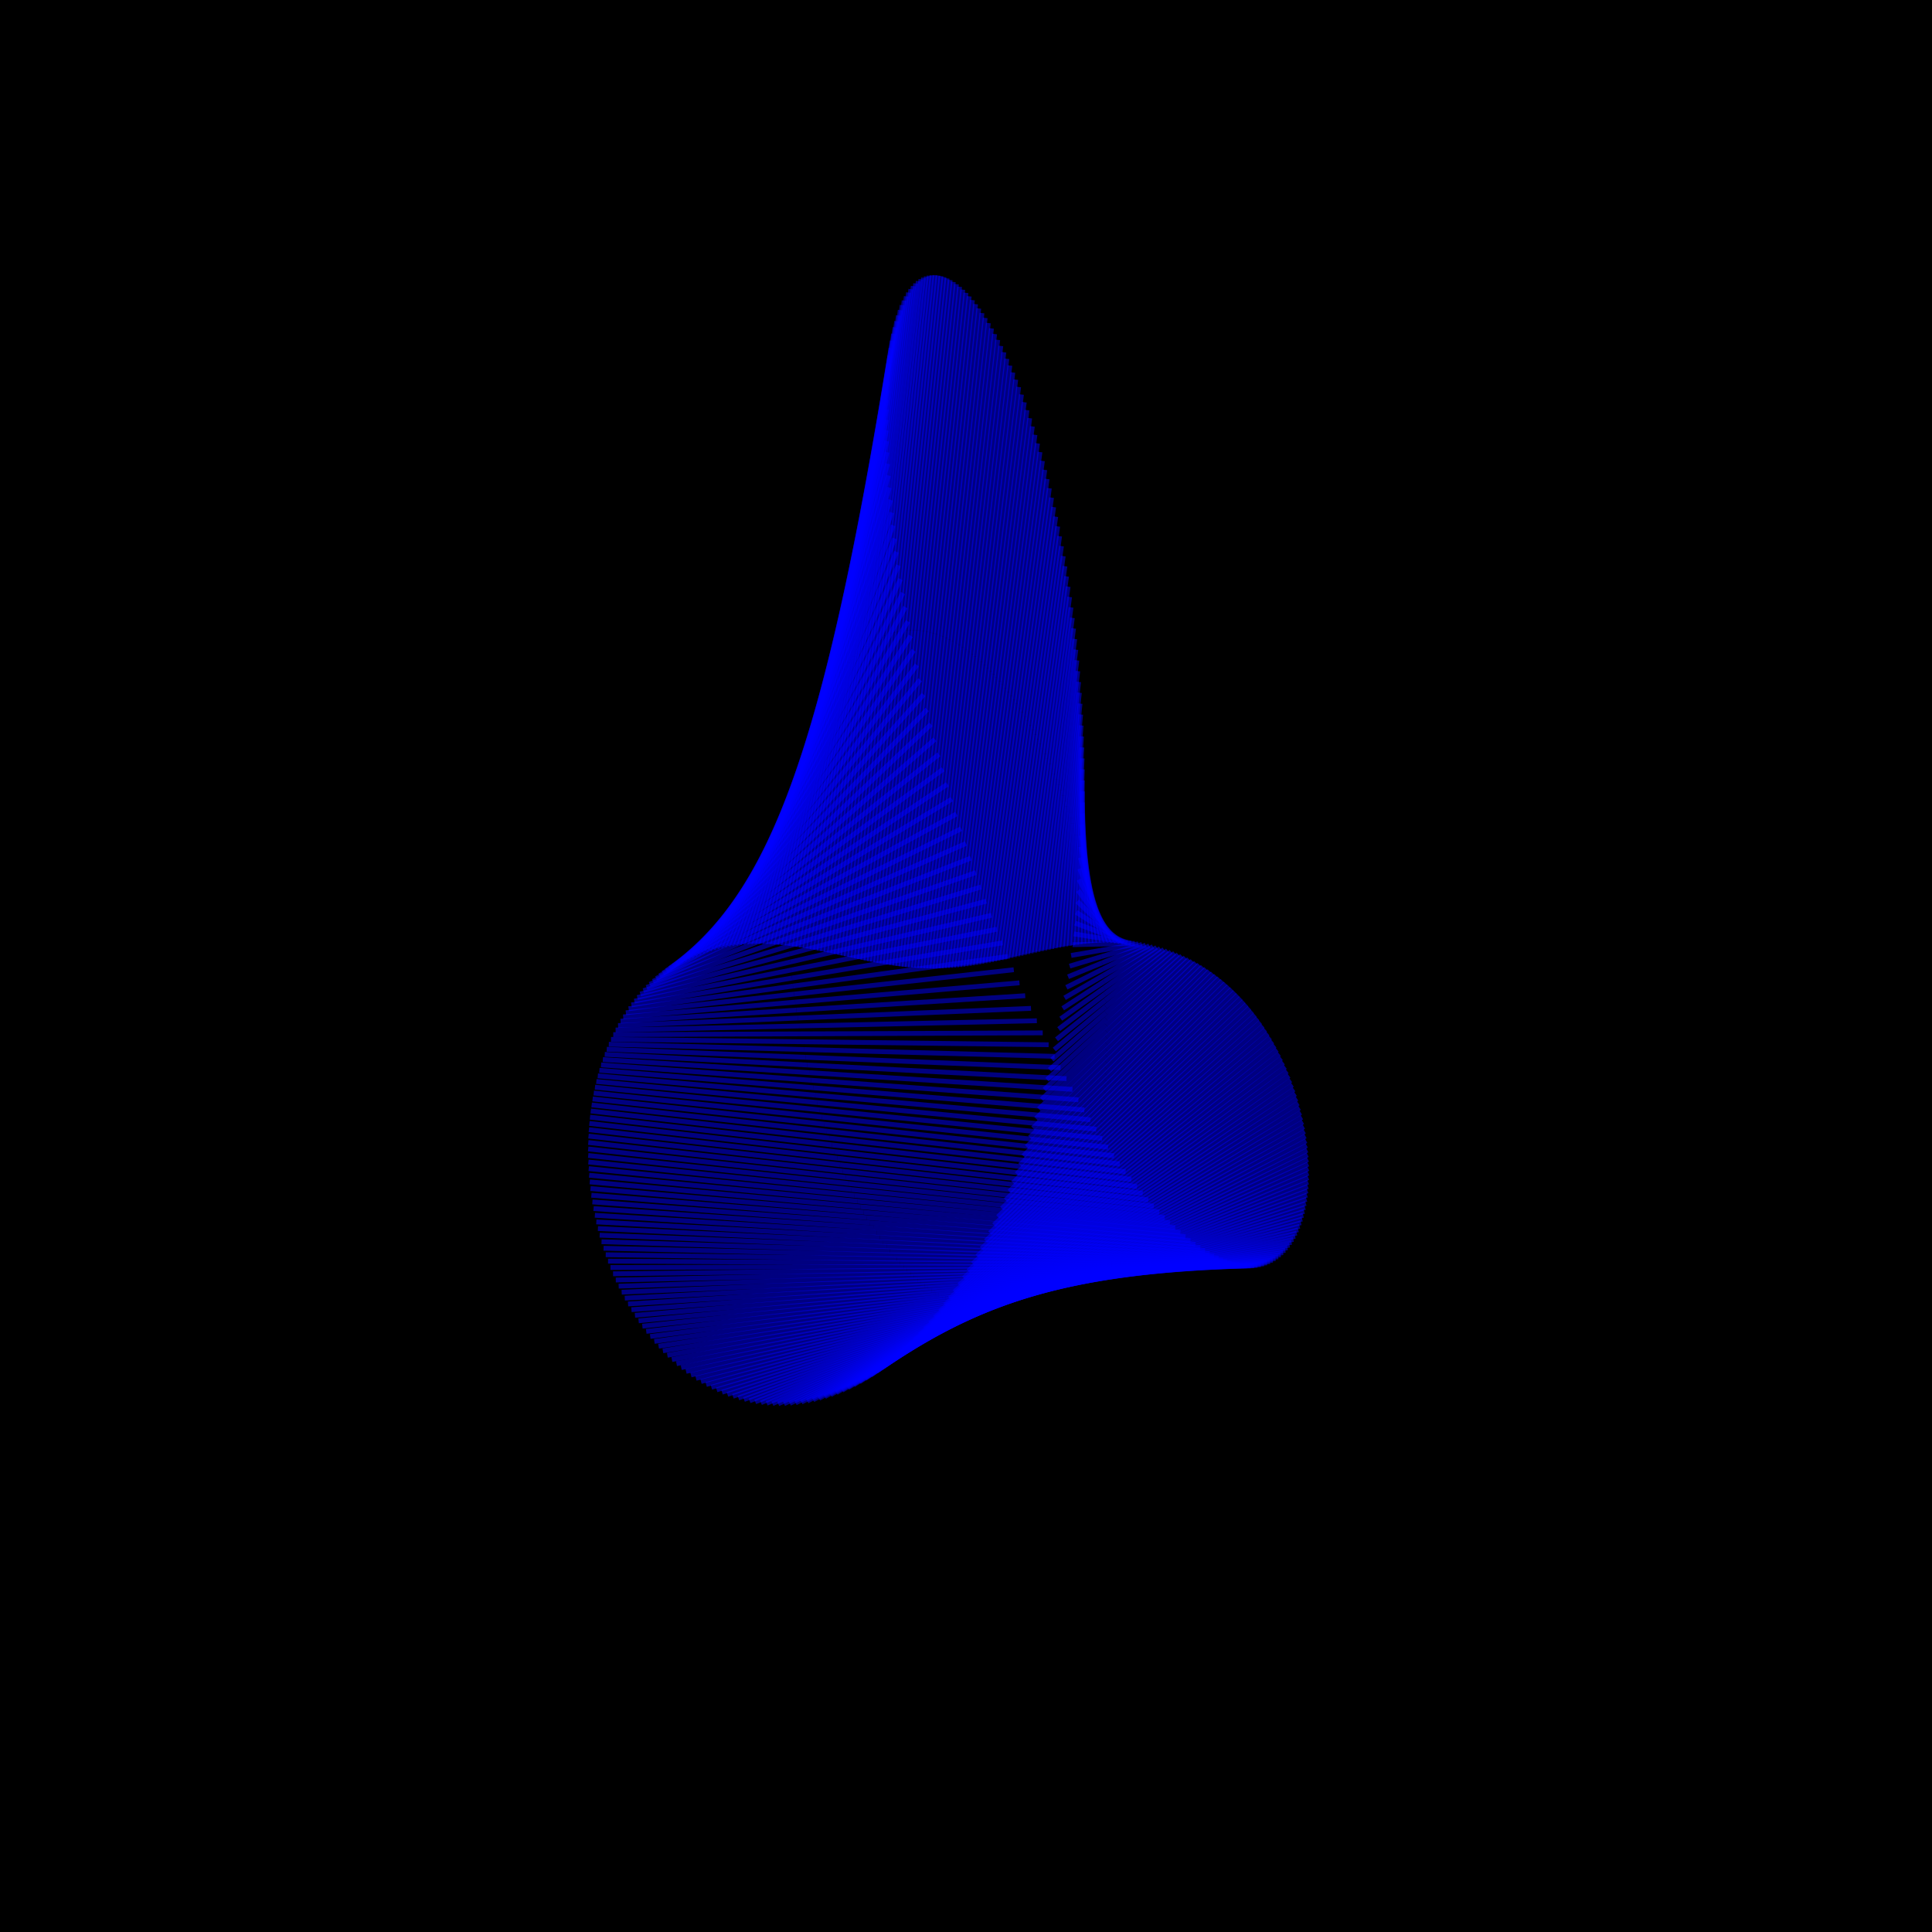 <?xml version="1.0" encoding="UTF-8"?>
<!DOCTYPE svg PUBLIC "-//W3C//DTD SVG 1.1//EN"
    "http://www.w3.org/Graphics/SVG/1.1/DTD/svg11.dtd"><svg width="400" height="400" stroke="black" fill="none" fill-opacity="0.75" font-size="14" font-style="italic" font-family="sans-serif" xmlns="http://www.w3.org/2000/svg" xmlns:xlink="http://www.w3.org/1999/xlink" version="1.1"><filter id="blur1"><feGaussianBlur stdDeviation="0.5"/></filter><rect width="100%" height="100%" fill="white" stroke="none" fill-opacity="1"/><rect class="bg" fill="black" width="100%" height="100%" stroke="none" fill-opacity="1"/><polyline class="polyline" opacity="0.5" stroke="blue" points="206.954,141.011 213.738,88.284 "/><polyline class="polyline" opacity="0.5" stroke="blue" points="206.34,140.297 213.19,86.58 "/><polyline class="polyline" opacity="0.5" stroke="blue" points="205.72,139.605 212.631,84.91 "/><polyline class="polyline" opacity="0.5" stroke="blue" points="205.096,138.935 212.062,83.275 "/><polyline class="polyline" opacity="0.5" stroke="blue" points="204.467,138.288 211.484,81.677 "/><polyline class="polyline" opacity="0.5" stroke="blue" points="203.833,137.663 210.896,80.117 "/><polyline class="polyline" opacity="0.5" stroke="blue" points="203.194,137.062 210.3,78.596 "/><polyline class="polyline" opacity="0.5" stroke="blue" points="202.551,136.484 209.696,77.116 "/><polyline class="polyline" opacity="0.5" stroke="blue" points="201.904,135.93 209.083,75.677 "/><polyline class="polyline" opacity="0.5" stroke="blue" points="201.253,135.401 208.464,74.282 "/><polyline class="polyline" opacity="0.5" stroke="blue" points="200.599,134.897 207.838,72.93 "/><polyline class="polyline" opacity="0.5" stroke="blue" points="199.941,134.417 207.205,71.624 "/><polyline class="polyline" opacity="0.5" stroke="blue" points="199.28,133.964 206.567,70.364 "/><polyline class="polyline" opacity="0.5" stroke="blue" points="198.616,133.536 205.923,69.153 "/><polyline class="polyline" opacity="0.5" stroke="blue" points="197.949,133.134 205.275,67.991 "/><polyline class="polyline" opacity="0.5" stroke="blue" points="197.28,132.759 204.623,66.879 "/><polyline class="polyline" opacity="0.5" stroke="blue" points="196.609,132.411 203.967,65.82 "/><polyline class="polyline" opacity="0.5" stroke="blue" points="195.935,132.091 203.309,64.814 "/><polyline class="polyline" opacity="0.5" stroke="blue" points="195.26,131.798 202.649,63.862 "/><polyline class="polyline" opacity="0.5" stroke="blue" points="194.584,131.533 201.987,62.966 "/><polyline class="polyline" opacity="0.5" stroke="blue" points="193.907,131.296 201.324,62.128 "/><polyline class="polyline" opacity="0.5" stroke="blue" points="193.228,131.088 200.661,61.348 "/><polyline class="polyline" opacity="0.5" stroke="blue" points="192.549,130.909 199.999,60.627 "/><polyline class="polyline" opacity="0.5" stroke="blue" points="191.87,130.76 199.338,59.968 "/><polyline class="polyline" opacity="0.5" stroke="blue" points="191.191,130.64 198.678,59.371 "/><polyline class="polyline" opacity="0.5" stroke="blue" points="190.512,130.549 198.022,58.837 "/><polyline class="polyline" opacity="0.5" stroke="blue" points="189.834,130.489 197.369,58.369 "/><polyline class="polyline" opacity="0.5" stroke="blue" points="189.156,130.459 196.721,57.966 "/><polyline class="polyline" opacity="0.5" stroke="blue" points="188.48,130.46 196.078,57.631 "/><polyline class="polyline" opacity="0.5" stroke="blue" points="187.806,130.492 195.441,57.364 "/><polyline class="polyline" opacity="0.5" stroke="blue" points="187.133,130.555 194.81,57.166 "/><polyline class="polyline" opacity="0.5" stroke="blue" points="186.462,130.649 194.188,57.039 "/><polyline class="polyline" opacity="0.5" stroke="blue" points="185.794,130.775 193.573,56.984 "/><polyline class="polyline" opacity="0.5" stroke="blue" points="185.129,130.932 192.969,57.001 "/><polyline class="polyline" opacity="0.5" stroke="blue" points="184.467,131.122 192.374,57.092 "/><polyline class="polyline" opacity="0.5" stroke="blue" points="183.809,131.343 191.791,57.258 "/><polyline class="polyline" opacity="0.5" stroke="blue" points="183.154,131.597 191.219,57.499 "/><polyline class="polyline" opacity="0.5" stroke="blue" points="182.504,131.883 190.661,57.816 "/><polyline class="polyline" opacity="0.5" stroke="blue" points="181.858,132.202 190.117,58.21 "/><polyline class="polyline" opacity="0.5" stroke="blue" points="181.217,132.553 189.587,58.682 "/><polyline class="polyline" opacity="0.5" stroke="blue" points="180.581,132.937 189.074,59.233 "/><polyline class="polyline" opacity="0.5" stroke="blue" points="179.951,133.353 188.577,59.862 "/><polyline class="polyline" opacity="0.5" stroke="blue" points="179.327,133.802 188.097,60.57 "/><polyline class="polyline" opacity="0.5" stroke="blue" points="178.709,134.284 187.637,61.359 "/><polyline class="polyline" opacity="0.5" stroke="blue" points="178.098,134.799 187.195,62.227 "/><polyline class="polyline" opacity="0.5" stroke="blue" points="177.494,135.347 186.775,63.176 "/><polyline class="polyline" opacity="0.5" stroke="blue" points="176.897,135.927 186.375,64.205 "/><polyline class="polyline" opacity="0.5" stroke="blue" points="176.308,136.54 185.998,65.314 "/><polyline class="polyline" opacity="0.5" stroke="blue" points="175.728,137.186 185.644,66.504 "/><polyline class="polyline" opacity="0.5" stroke="blue" points="175.155,137.864 185.314,67.775 "/><polyline class="polyline" opacity="0.5" stroke="blue" points="174.592,138.575 185.009,69.125 "/><polyline class="polyline" opacity="0.5" stroke="blue" points="174.038,139.318 184.729,70.555 "/><polyline class="polyline" opacity="0.5" stroke="blue" points="173.493,140.093 184.477,72.064 "/><polyline class="polyline" opacity="0.5" stroke="blue" points="172.959,140.9 184.251,73.651 "/><polyline class="polyline" opacity="0.5" stroke="blue" points="172.434,141.739 184.054,75.316 "/><polyline class="polyline" opacity="0.5" stroke="blue" points="171.921,142.609 183.886,77.058 "/><polyline class="polyline" opacity="0.5" stroke="blue" points="171.418,143.51 183.748,78.877 "/><polyline class="polyline" opacity="0.5" stroke="blue" points="170.927,144.443 183.64,80.77 "/><polyline class="polyline" opacity="0.5" stroke="blue" points="170.447,145.406 183.563,82.737 "/><polyline class="polyline" opacity="0.5" stroke="blue" points="169.98,146.399 183.518,84.776 "/><polyline class="polyline" opacity="0.5" stroke="blue" points="169.524,147.422 183.505,86.886 "/><polyline class="polyline" opacity="0.5" stroke="blue" points="169.082,148.475 183.525,89.066 "/><polyline class="polyline" opacity="0.5" stroke="blue" points="168.653,149.557 183.578,91.313 "/><polyline class="polyline" opacity="0.5" stroke="blue" points="168.237,150.667 183.665,93.626 "/><polyline class="polyline" opacity="0.5" stroke="blue" points="167.834,151.806 183.786,96.003 "/><polyline class="polyline" opacity="0.5" stroke="blue" points="167.446,152.973 183.942,98.442 "/><polyline class="polyline" opacity="0.5" stroke="blue" points="167.072,154.167 184.133,100.941 "/><polyline class="polyline" opacity="0.5" stroke="blue" points="166.713,155.387 184.359,103.497 "/><polyline class="polyline" opacity="0.5" stroke="blue" points="166.368,156.634 184.62,106.108 "/><polyline class="polyline" opacity="0.5" stroke="blue" points="166.039,157.907 184.917,108.772 "/><polyline class="polyline" opacity="0.5" stroke="blue" points="165.725,159.204 185.249,111.486 "/><polyline class="polyline" opacity="0.5" stroke="blue" points="165.427,160.526 185.617,114.247 "/><polyline class="polyline" opacity="0.5" stroke="blue" points="165.145,161.871 186.021,117.052 "/><polyline class="polyline" opacity="0.5" stroke="blue" points="164.879,163.239 186.46,119.899 "/><polyline class="polyline" opacity="0.5" stroke="blue" points="164.63,164.63 186.935,122.785 "/><polyline class="polyline" opacity="0.5" stroke="blue" points="164.397,166.042 187.445,125.706 "/><polyline class="polyline" opacity="0.5" stroke="blue" points="164.181,167.475 187.989,128.659 "/><polyline class="polyline" opacity="0.5" stroke="blue" points="163.982,168.928 188.569,131.642 "/><polyline class="polyline" opacity="0.5" stroke="blue" points="163.801,170.4 189.182,134.651 "/><polyline class="polyline" opacity="0.5" stroke="blue" points="163.637,171.89 189.83,137.683 "/><polyline class="polyline" opacity="0.5" stroke="blue" points="163.49,173.398 190.51,140.735 "/><polyline class="polyline" opacity="0.5" stroke="blue" points="163.362,174.923 191.224,143.802 "/><polyline class="polyline" opacity="0.5" stroke="blue" points="163.251,176.464 191.969,146.883 "/><polyline class="polyline" opacity="0.5" stroke="blue" points="163.158,178.019 192.746,149.973 "/><polyline class="polyline" opacity="0.5" stroke="blue" points="163.084,179.589 193.554,153.069 "/><polyline class="polyline" opacity="0.5" stroke="blue" points="163.027,181.172 194.391,156.168 "/><polyline class="polyline" opacity="0.5" stroke="blue" points="162.989,182.767 195.258,159.266 "/><polyline class="polyline" opacity="0.5" stroke="blue" points="162.97,184.373 196.153,162.36 "/><polyline class="polyline" opacity="0.5" stroke="blue" points="162.969,185.989 197.075,165.447 "/><polyline class="polyline" opacity="0.5" stroke="blue" points="162.986,187.615 198.024,168.523 "/><polyline class="polyline" opacity="0.5" stroke="blue" points="163.022,189.249 198.998,171.585 "/><polyline class="polyline" opacity="0.5" stroke="blue" points="163.076,190.89 199.996,174.63 "/><polyline class="polyline" opacity="0.5" stroke="blue" points="163.149,192.537 201.018,177.655 "/><polyline class="polyline" opacity="0.5" stroke="blue" points="163.241,194.19 202.062,180.657 "/><polyline class="polyline" opacity="0.5" stroke="blue" points="163.351,195.846 203.127,183.632 "/><polyline class="polyline" opacity="0.5" stroke="blue" points="163.479,197.506 204.211,186.578 "/><polyline class="polyline" opacity="0.5" stroke="blue" points="163.626,199.168 205.315,189.492 "/><polyline class="polyline" opacity="0.5" stroke="blue" points="163.791,200.832 206.436,192.371 "/><polyline class="polyline" opacity="0.5" stroke="blue" points="163.974,202.495 207.573,195.212 "/><polyline class="polyline" opacity="0.5" stroke="blue" points="164.175,204.157 208.725,198.013 "/><polyline class="polyline" opacity="0.5" stroke="blue" points="164.395,205.818 209.892,200.772 "/><polyline class="polyline" opacity="0.5" stroke="blue" points="164.632,207.475 211.07,203.485 "/><polyline class="polyline" opacity="0.5" stroke="blue" points="164.887,209.128 212.26,206.152 "/><polyline class="polyline" opacity="0.5" stroke="blue" points="165.159,210.776 213.46,208.768 "/><polyline class="polyline" opacity="0.5" stroke="blue" points="165.449,212.418 214.669,211.334 "/><polyline class="polyline" opacity="0.5" stroke="blue" points="165.755,214.052 215.886,213.845 "/><polyline class="polyline" opacity="0.5" stroke="blue" points="166.079,215.679 217.109,216.302 "/><polyline class="polyline" opacity="0.5" stroke="blue" points="166.42,217.296 218.337,218.702 "/><polyline class="polyline" opacity="0.5" stroke="blue" points="166.776,218.903 219.569,221.043 "/><polyline class="polyline" opacity="0.5" stroke="blue" points="167.149,220.499 220.803,223.324 "/><polyline class="polyline" opacity="0.5" stroke="blue" points="167.539,222.082 222.039,225.544 "/><polyline class="polyline" opacity="0.5" stroke="blue" points="167.943,223.653 223.275,227.701 "/><polyline class="polyline" opacity="0.5" stroke="blue" points="168.363,225.21 224.511,229.795 "/><polyline class="polyline" opacity="0.5" stroke="blue" points="168.799,226.751 225.744,231.824 "/><polyline class="polyline" opacity="0.5" stroke="blue" points="169.249,228.277 226.974,233.788 "/><polyline class="polyline" opacity="0.5" stroke="blue" points="169.713,229.785 228.2,235.685 "/><polyline class="polyline" opacity="0.5" stroke="blue" points="170.192,231.276 229.421,237.516 "/><polyline class="polyline" opacity="0.5" stroke="blue" points="170.684,232.749 230.636,239.28 "/><polyline class="polyline" opacity="0.5" stroke="blue" points="171.19,234.202 231.843,240.975 "/><polyline class="polyline" opacity="0.5" stroke="blue" points="171.71,235.635 233.042,242.603 "/><polyline class="polyline" opacity="0.5" stroke="blue" points="172.241,237.047 234.232,244.163 "/><polyline class="polyline" opacity="0.5" stroke="blue" points="172.786,238.437 235.412,245.654 "/><polyline class="polyline" opacity="0.5" stroke="blue" points="173.342,239.805 236.581,247.077 "/><polyline class="polyline" opacity="0.5" stroke="blue" points="173.91,241.149 237.738,248.432 "/><polyline class="polyline" opacity="0.5" stroke="blue" points="174.489,242.469 238.883,249.718 "/><polyline class="polyline" opacity="0.5" stroke="blue" points="175.079,243.764 240.014,250.937 "/><polyline class="polyline" opacity="0.5" stroke="blue" points="175.68,245.035 241.131,252.089 "/><polyline class="polyline" opacity="0.5" stroke="blue" points="176.29,246.279 242.233,253.173 "/><polyline class="polyline" opacity="0.5" stroke="blue" points="176.911,247.496 243.32,254.191 "/><polyline class="polyline" opacity="0.5" stroke="blue" points="177.54,248.687 244.39,255.143 "/><polyline class="polyline" opacity="0.5" stroke="blue" points="178.178,249.849 245.444,256.03 "/><polyline class="polyline" opacity="0.5" stroke="blue" points="178.825,250.984 246.48,256.852 "/><polyline class="polyline" opacity="0.5" stroke="blue" points="179.48,252.089 247.498,257.61 "/><polyline class="polyline" opacity="0.5" stroke="blue" points="180.142,253.165 248.498,258.305 "/><polyline class="polyline" opacity="0.5" stroke="blue" points="180.811,254.212 249.479,258.938 "/><polyline class="polyline" opacity="0.5" stroke="blue" points="181.487,255.228 250.441,259.509 "/><polyline class="polyline" opacity="0.5" stroke="blue" points="182.169,256.214 251.383,260.02 "/><polyline class="polyline" opacity="0.5" stroke="blue" points="182.857,257.168 252.305,260.473 "/><polyline class="polyline" opacity="0.5" stroke="blue" points="183.551,258.092 253.206,260.866 "/><polyline class="polyline" opacity="0.5" stroke="blue" points="184.25,258.983 254.086,261.203 "/><polyline class="polyline" opacity="0.5" stroke="blue" points="184.953,259.843 254.945,261.484 "/><polyline class="polyline" opacity="0.5" stroke="blue" points="185.66,260.671 255.782,261.709 "/><polyline class="polyline" opacity="0.5" stroke="blue" points="186.371,261.466 256.598,261.881 "/><polyline class="polyline" opacity="0.5" stroke="blue" points="187.085,262.228 257.392,262 "/><polyline class="polyline" opacity="0.5" stroke="blue" points="187.803,262.958 258.163,262.068 "/><polyline class="polyline" opacity="0.5" stroke="blue" points="188.523,263.654 258.912,262.086 "/><polyline class="polyline" opacity="0.5" stroke="blue" points="189.245,264.317 259.639,262.055 "/><polyline class="polyline" opacity="0.5" stroke="blue" points="189.968,264.947 260.343,261.977 "/><polyline class="polyline" opacity="0.5" stroke="blue" points="190.693,265.544 261.024,261.852 "/><polyline class="polyline" opacity="0.5" stroke="blue" points="191.419,266.106 261.682,261.682 "/><polyline class="polyline" opacity="0.5" stroke="blue" points="192.145,266.636 262.317,261.469 "/><polyline class="polyline" opacity="0.5" stroke="blue" points="192.872,267.131 262.929,261.213 "/><polyline class="polyline" opacity="0.5" stroke="blue" points="193.598,267.593 263.518,260.915 "/><polyline class="polyline" opacity="0.5" stroke="blue" points="194.323,268.022 264.084,260.578 "/><polyline class="polyline" opacity="0.5" stroke="blue" points="195.048,268.417 264.627,260.203 "/><polyline class="polyline" opacity="0.5" stroke="blue" points="195.771,268.778 265.146,259.79 "/><polyline class="polyline" opacity="0.5" stroke="blue" points="196.493,269.106 265.643,259.341 "/><polyline class="polyline" opacity="0.5" stroke="blue" points="197.212,269.4 266.116,258.857 "/><polyline class="polyline" opacity="0.5" stroke="blue" points="197.93,269.662 266.566,258.34 "/><polyline class="polyline" opacity="0.5" stroke="blue" points="198.644,269.89 266.993,257.791 "/><polyline class="polyline" opacity="0.5" stroke="blue" points="199.355,270.085 267.398,257.212 "/><polyline class="polyline" opacity="0.5" stroke="blue" points="200.063,270.247 267.779,256.602 "/><polyline class="polyline" opacity="0.5" stroke="blue" points="200.767,270.376 268.138,255.965 "/><polyline class="polyline" opacity="0.5" stroke="blue" points="201.467,270.473 268.473,255.3 "/><polyline class="polyline" opacity="0.5" stroke="blue" points="202.163,270.538 268.787,254.609 "/><polyline class="polyline" opacity="0.5" stroke="blue" points="202.855,270.571 269.078,253.894 "/><polyline class="polyline" opacity="0.5" stroke="blue" points="203.541,270.572 269.346,253.156 "/><polyline class="polyline" opacity="0.5" stroke="blue" points="204.222,270.541 269.592,252.395 "/><polyline class="polyline" opacity="0.5" stroke="blue" points="204.898,270.479 269.817,251.614 "/><polyline class="polyline" opacity="0.5" stroke="blue" points="205.568,270.386 270.019,250.812 "/><polyline class="polyline" opacity="0.5" stroke="blue" points="206.232,270.262 270.2,249.992 "/><polyline class="polyline" opacity="0.5" stroke="blue" points="206.889,270.108 270.359,249.154 "/><polyline class="polyline" opacity="0.5" stroke="blue" points="207.541,269.924 270.497,248.3 "/><polyline class="polyline" opacity="0.5" stroke="blue" points="208.185,269.71 270.613,247.431 "/><polyline class="polyline" opacity="0.5" stroke="blue" points="208.823,269.466 270.709,246.548 "/><polyline class="polyline" opacity="0.5" stroke="blue" points="209.453,269.194 270.783,245.651 "/><polyline class="polyline" opacity="0.5" stroke="blue" points="210.076,268.892 270.837,244.742 "/><polyline class="polyline" opacity="0.5" stroke="blue" points="210.691,268.562 270.871,243.823 "/><polyline class="polyline" opacity="0.5" stroke="blue" points="211.299,268.204 270.884,242.893 "/><polyline class="polyline" opacity="0.5" stroke="blue" points="211.898,267.819 270.877,241.955 "/><polyline class="polyline" opacity="0.5" stroke="blue" points="212.489,267.406 270.851,241.008 "/><polyline class="polyline" opacity="0.5" stroke="blue" points="213.072,266.966 270.805,240.055 "/><polyline class="polyline" opacity="0.5" stroke="blue" points="213.646,266.499 270.739,239.096 "/><polyline class="polyline" opacity="0.5" stroke="blue" points="214.212,266.006 270.654,238.131 "/><polyline class="polyline" opacity="0.5" stroke="blue" points="214.768,265.488 270.55,237.163 "/><polyline class="polyline" opacity="0.5" stroke="blue" points="215.316,264.944 270.428,236.191 "/><polyline class="polyline" opacity="0.5" stroke="blue" points="215.854,264.375 270.287,235.217 "/><polyline class="polyline" opacity="0.5" stroke="blue" points="216.383,263.782 270.127,234.242 "/><polyline class="polyline" opacity="0.5" stroke="blue" points="216.902,263.164 269.95,233.266 "/><polyline class="polyline" opacity="0.5" stroke="blue" points="217.412,262.523 269.755,232.29 "/><polyline class="polyline" opacity="0.5" stroke="blue" points="217.912,261.859 269.542,231.316 "/><polyline class="polyline" opacity="0.5" stroke="blue" points="218.402,261.171 269.312,230.343 "/><polyline class="polyline" opacity="0.5" stroke="blue" points="218.882,260.462 269.065,229.374 "/><polyline class="polyline" opacity="0.5" stroke="blue" points="219.352,259.73 268.801,228.407 "/><polyline class="polyline" opacity="0.5" stroke="blue" points="219.811,258.976 268.521,227.446 "/><polyline class="polyline" opacity="0.5" stroke="blue" points="220.26,258.202 268.224,226.489 "/><polyline class="polyline" opacity="0.5" stroke="blue" points="220.699,257.407 267.912,225.537 "/><polyline class="polyline" opacity="0.5" stroke="blue" points="221.127,256.591 267.583,224.593 "/><polyline class="polyline" opacity="0.5" stroke="blue" points="221.545,255.756 267.239,223.655 "/><polyline class="polyline" opacity="0.5" stroke="blue" points="221.952,254.901 266.88,222.725 "/><polyline class="polyline" opacity="0.5" stroke="blue" points="222.348,254.027 266.505,221.804 "/><polyline class="polyline" opacity="0.5" stroke="blue" points="222.733,253.135 266.116,220.892 "/><polyline class="polyline" opacity="0.5" stroke="blue" points="223.108,252.225 265.712,219.989 "/><polyline class="polyline" opacity="0.5" stroke="blue" points="223.471,251.297 265.295,219.097 "/><polyline class="polyline" opacity="0.5" stroke="blue" points="223.823,250.351 264.863,218.216 "/><polyline class="polyline" opacity="0.5" stroke="blue" points="224.164,249.389 264.417,217.346 "/><polyline class="polyline" opacity="0.5" stroke="blue" points="224.494,248.411 263.959,216.488 "/><polyline class="polyline" opacity="0.5" stroke="blue" points="224.813,247.416 263.487,215.643 "/><polyline class="polyline" opacity="0.5" stroke="blue" points="225.121,246.406 263.002,214.811 "/><polyline class="polyline" opacity="0.5" stroke="blue" points="225.417,245.381 262.505,213.992 "/><polyline class="polyline" opacity="0.5" stroke="blue" points="225.702,244.342 261.995,213.187 "/><polyline class="polyline" opacity="0.5" stroke="blue" points="225.975,243.288 261.474,212.397 "/><polyline class="polyline" opacity="0.5" stroke="blue" points="226.237,242.22 260.941,211.622 "/><polyline class="polyline" opacity="0.5" stroke="blue" points="226.488,241.139 260.396,210.862 "/><polyline class="polyline" opacity="0.5" stroke="blue" points="226.727,240.045 259.841,210.117 "/><polyline class="polyline" opacity="0.5" stroke="blue" points="226.955,238.939 259.274,209.389 "/><polyline class="polyline" opacity="0.5" stroke="blue" points="227.171,237.82 258.697,208.677 "/><polyline class="polyline" opacity="0.5" stroke="blue" points="227.376,236.69 258.11,207.981 "/><polyline class="polyline" opacity="0.5" stroke="blue" points="227.569,235.548 257.513,207.303 "/><polyline class="polyline" opacity="0.5" stroke="blue" points="227.75,234.396 256.906,206.642 "/><polyline class="polyline" opacity="0.5" stroke="blue" points="227.92,233.233 256.29,205.998 "/><polyline class="polyline" opacity="0.5" stroke="blue" points="228.079,232.06 255.664,205.373 "/><polyline class="polyline" opacity="0.5" stroke="blue" points="228.226,230.877 255.031,204.765 "/><polyline class="polyline" opacity="0.5" stroke="blue" points="228.361,229.685 254.388,204.176 "/><polyline class="polyline" opacity="0.5" stroke="blue" points="228.485,228.485 253.738,203.605 "/><polyline class="polyline" opacity="0.5" stroke="blue" points="228.597,227.276 253.079,203.053 "/><polyline class="polyline" opacity="0.5" stroke="blue" points="228.698,226.059 252.413,202.519 "/><polyline class="polyline" opacity="0.5" stroke="blue" points="228.787,224.834 251.74,202.005 "/><polyline class="polyline" opacity="0.5" stroke="blue" points="228.864,223.602 251.06,201.509 "/><polyline class="polyline" opacity="0.5" stroke="blue" points="228.93,222.364 250.373,201.032 "/><polyline class="polyline" opacity="0.5" stroke="blue" points="228.985,221.119 249.68,200.575 "/><polyline class="polyline" opacity="0.5" stroke="blue" points="229.028,219.868 248.981,200.136 "/><polyline class="polyline" opacity="0.5" stroke="blue" points="229.059,218.611 248.276,199.717 "/><polyline class="polyline" opacity="0.5" stroke="blue" points="229.08,217.349 247.566,199.317 "/><polyline class="polyline" opacity="0.5" stroke="blue" points="229.088,216.083 246.85,198.936 "/><polyline class="polyline" opacity="0.5" stroke="blue" points="229.086,214.812 246.13,198.574 "/><polyline class="polyline" opacity="0.5" stroke="blue" points="229.071,213.537 245.405,198.231 "/><polyline class="polyline" opacity="0.5" stroke="blue" points="229.046,212.258 244.676,197.906 "/><polyline class="polyline" opacity="0.5" stroke="blue" points="229.009,210.976 243.942,197.601 "/><polyline class="polyline" opacity="0.5" stroke="blue" points="228.961,209.691 243.206,197.314 "/><polyline class="polyline" opacity="0.5" stroke="blue" points="228.902,208.403 242.465,197.046 "/><polyline class="polyline" opacity="0.5" stroke="blue" points="228.831,207.114 241.722,196.796 "/><polyline class="polyline" opacity="0.5" stroke="blue" points="228.749,205.822 240.976,196.564 "/><polyline class="polyline" opacity="0.5" stroke="blue" points="228.656,204.53 240.227,196.35 "/><polyline class="polyline" opacity="0.5" stroke="blue" points="228.552,203.236 239.476,196.153 "/><polyline class="polyline" opacity="0.5" stroke="blue" points="228.437,201.942 238.723,195.974 "/><polyline class="polyline" opacity="0.5" stroke="blue" points="228.311,200.647 237.968,195.812 "/><polyline class="polyline" opacity="0.5" stroke="blue" points="228.174,199.353 237.212,195.667 "/><polyline class="polyline" opacity="0.5" stroke="blue" points="228.025,198.059 236.454,195.538 "/><polyline class="polyline" opacity="0.5" stroke="blue" points="227.866,196.766 235.695,195.425 "/><polyline class="polyline" opacity="0.5" stroke="blue" points="227.696,195.475 234.936,195.328 "/><polyline class="polyline" opacity="0.5" stroke="blue" points="227.516,194.185 234.176,195.247 "/><polyline class="polyline" opacity="0.5" stroke="blue" points="227.324,192.897 233.416,195.18 "/><polyline class="polyline" opacity="0.5" stroke="blue" points="227.122,191.612 232.656,195.128 "/><polyline class="polyline" opacity="0.5" stroke="blue" points="226.909,190.329 231.896,195.091 "/><polyline class="polyline" opacity="0.5" stroke="blue" points="226.685,189.05 231.137,195.067 "/><polyline class="polyline" opacity="0.5" stroke="blue" points="226.451,187.774 230.378,195.057 "/><polyline class="polyline" opacity="0.5" stroke="blue" points="226.207,186.502 229.62,195.059 "/><polyline class="polyline" opacity="0.5" stroke="blue" points="225.952,185.234 228.863,195.074 "/><polyline class="polyline" opacity="0.5" stroke="blue" points="225.687,183.971 228.107,195.101 "/><polyline class="polyline" opacity="0.5" stroke="blue" points="225.411,182.714 227.353,195.139 "/><polyline class="polyline" opacity="0.5" stroke="blue" points="225.125,181.461 226.6,195.188 "/><polyline class="polyline" opacity="0.5" stroke="blue" points="224.829,180.215 225.849,195.248 "/><polyline class="polyline" opacity="0.5" stroke="blue" points="224.523,178.974 225.1,195.318 "/><polyline class="polyline" opacity="0.5" stroke="blue" points="224.207,177.741 224.352,195.397 "/><polyline class="polyline" opacity="0.5" stroke="blue" points="223.881,176.514 223.607,195.485 "/><polyline class="polyline" opacity="0.5" stroke="blue" points="223.545,175.295 222.865,195.581 "/><polyline class="polyline" opacity="0.5" stroke="blue" points="223.2,174.083 222.124,195.685 "/><polyline class="polyline" opacity="0.5" stroke="blue" points="222.844,172.88 221.387,195.796 "/><polyline class="polyline" opacity="0.5" stroke="blue" points="222.479,171.685 220.652,195.914 "/><polyline class="polyline" opacity="0.5" stroke="blue" points="222.105,170.499 219.919,196.039 "/><polyline class="polyline" opacity="0.5" stroke="blue" points="221.721,169.322 219.19,196.168 "/><polyline class="polyline" opacity="0.5" stroke="blue" points="221.327,168.155 218.463,196.303 "/><polyline class="polyline" opacity="0.5" stroke="blue" points="220.925,166.998 217.74,196.443 "/><polyline class="polyline" opacity="0.5" stroke="blue" points="220.513,165.851 217.019,196.586 "/><polyline class="polyline" opacity="0.5" stroke="blue" points="220.092,164.716 216.302,196.733 "/><polyline class="polyline" opacity="0.5" stroke="blue" points="219.662,163.591 215.588,196.883 "/><polyline class="polyline" opacity="0.5" stroke="blue" points="219.223,162.478 214.877,197.035 "/><polyline class="polyline" opacity="0.5" stroke="blue" points="218.776,161.377 214.169,197.189 "/><polyline class="polyline" opacity="0.5" stroke="blue" points="218.319,160.289 213.464,197.344 "/><polyline class="polyline" opacity="0.5" stroke="blue" points="217.854,159.213 212.763,197.5 "/><polyline class="polyline" opacity="0.5" stroke="blue" points="217.381,158.151 212.065,197.656 "/><polyline class="polyline" opacity="0.5" stroke="blue" points="216.9,157.102 211.37,197.812 "/><polyline class="polyline" opacity="0.5" stroke="blue" points="216.41,156.068 210.678,197.967 "/><polyline class="polyline" opacity="0.5" stroke="blue" points="215.912,155.047 209.99,198.121 "/><polyline class="polyline" opacity="0.5" stroke="blue" points="215.406,154.042 209.304,198.273 "/><polyline class="polyline" opacity="0.5" stroke="blue" points="214.892,153.051 208.622,198.423 "/><polyline class="polyline" opacity="0.5" stroke="blue" points="214.37,152.077 207.943,198.571 "/><polyline class="polyline" opacity="0.5" stroke="blue" points="213.841,151.118 207.267,198.716 "/><polyline class="polyline" opacity="0.5" stroke="blue" points="213.305,150.176 206.593,198.857 "/><polyline class="polyline" opacity="0.5" stroke="blue" points="212.761,149.25 205.923,198.994 "/><polyline class="polyline" opacity="0.5" stroke="blue" points="212.21,148.342 205.255,199.127 "/><polyline class="polyline" opacity="0.5" stroke="blue" points="211.652,147.452 204.59,199.256 "/><polyline class="polyline" opacity="0.5" stroke="blue" points="211.087,146.579 203.927,199.379 "/><polyline class="polyline" opacity="0.5" stroke="blue" points="210.515,145.725 203.267,199.498 "/><polyline class="polyline" opacity="0.5" stroke="blue" points="209.937,144.89 202.61,199.611 "/><polyline class="polyline" opacity="0.5" stroke="blue" points="209.352,144.074 201.954,199.717 "/><polyline class="polyline" opacity="0.5" stroke="blue" points="208.761,143.277 201.301,199.818 "/><polyline class="polyline" opacity="0.5" stroke="blue" points="208.165,142.501 200.649,199.912 "/><polyline class="polyline" opacity="0.5" stroke="blue" points="207.562,141.745 200.0,200.0 "/><polyline class="polyline" opacity="0.5" stroke="blue" points="206.954,141.011 199.352,200.081 "/><polyline class="polyline" opacity="0.5" stroke="blue" points="206.34,140.297 198.706,200.154 "/><polyline class="polyline" opacity="0.5" stroke="blue" points="205.72,139.605 198.062,200.221 "/><polyline class="polyline" opacity="0.5" stroke="blue" points="205.096,138.935 197.418,200.279 "/><polyline class="polyline" opacity="0.5" stroke="blue" points="204.467,138.288 196.776,200.331 "/><polyline class="polyline" opacity="0.5" stroke="blue" points="203.833,137.663 196.135,200.374 "/><polyline class="polyline" opacity="0.5" stroke="blue" points="203.194,137.062 195.495,200.41 "/><polyline class="polyline" opacity="0.5" stroke="blue" points="202.551,136.484 194.855,200.438 "/><polyline class="polyline" opacity="0.5" stroke="blue" points="201.904,135.93 194.216,200.458 "/><polyline class="polyline" opacity="0.5" stroke="blue" points="201.253,135.401 193.577,200.469 "/><polyline class="polyline" opacity="0.5" stroke="blue" points="200.599,134.897 192.939,200.473 "/><polyline class="polyline" opacity="0.5" stroke="blue" points="199.941,134.417 192.3,200.469 "/><polyline class="polyline" opacity="0.5" stroke="blue" points="199.28,133.964 191.662,200.457 "/><polyline class="polyline" opacity="0.5" stroke="blue" points="198.616,133.536 191.023,200.436 "/><polyline class="polyline" opacity="0.5" stroke="blue" points="197.949,133.134 190.384,200.408 "/><polyline class="polyline" opacity="0.5" stroke="blue" points="197.28,132.759 189.744,200.372 "/><polyline class="polyline" opacity="0.5" stroke="blue" points="196.609,132.411 189.103,200.329 "/><polyline class="polyline" opacity="0.5" stroke="blue" points="195.935,132.091 188.462,200.277 "/><polyline class="polyline" opacity="0.5" stroke="blue" points="195.26,131.798 187.819,200.219 "/><polyline class="polyline" opacity="0.5" stroke="blue" points="194.584,131.533 187.176,200.153 "/><polyline class="polyline" opacity="0.5" stroke="blue" points="193.907,131.296 186.531,200.079 "/><polyline class="polyline" opacity="0.5" stroke="blue" points="193.228,131.088 185.884,199.999 "/><polyline class="polyline" opacity="0.5" stroke="blue" points="192.549,130.909 185.236,199.913 "/><polyline class="polyline" opacity="0.5" stroke="blue" points="191.87,130.76 184.585,199.819 "/><polyline class="polyline" opacity="0.5" stroke="blue" points="191.191,130.64 183.933,199.72 "/><polyline class="polyline" opacity="0.5" stroke="blue" points="190.512,130.549 183.279,199.615 "/><polyline class="polyline" opacity="0.5" stroke="blue" points="189.834,130.489 182.623,199.504 "/><polyline class="polyline" opacity="0.5" stroke="blue" points="189.156,130.459 181.964,199.388 "/><polyline class="polyline" opacity="0.5" stroke="blue" points="188.48,130.46 181.302,199.266 "/><polyline class="polyline" opacity="0.5" stroke="blue" points="187.806,130.492 180.638,199.14 "/><polyline class="polyline" opacity="0.5" stroke="blue" points="187.133,130.555 179.972,199.01 "/><polyline class="polyline" opacity="0.5" stroke="blue" points="186.462,130.649 179.302,198.876 "/><polyline class="polyline" opacity="0.5" stroke="blue" points="185.794,130.775 178.63,198.738 "/><polyline class="polyline" opacity="0.5" stroke="blue" points="185.129,130.932 177.954,198.598 "/><polyline class="polyline" opacity="0.5" stroke="blue" points="184.467,131.122 177.276,198.454 "/><polyline class="polyline" opacity="0.5" stroke="blue" points="183.809,131.343 176.594,198.308 "/><polyline class="polyline" opacity="0.5" stroke="blue" points="183.154,131.597 175.909,198.16 "/><polyline class="polyline" opacity="0.5" stroke="blue" points="182.504,131.883 175.221,198.011 "/><polyline class="polyline" opacity="0.5" stroke="blue" points="181.858,132.202 174.529,197.861 "/><polyline class="polyline" opacity="0.5" stroke="blue" points="181.217,132.553 173.834,197.711 "/><polyline class="polyline" opacity="0.5" stroke="blue" points="180.581,132.937 173.135,197.561 "/><polyline class="polyline" opacity="0.5" stroke="blue" points="179.951,133.353 172.433,197.411 "/><polyline class="polyline" opacity="0.5" stroke="blue" points="179.327,133.802 171.727,197.262 "/><polyline class="polyline" opacity="0.5" stroke="blue" points="178.709,134.284 171.018,197.115 "/><polyline class="polyline" opacity="0.5" stroke="blue" points="178.098,134.799 170.305,196.97 "/><polyline class="polyline" opacity="0.5" stroke="blue" points="177.494,135.347 169.588,196.827 "/><polyline class="polyline" opacity="0.5" stroke="blue" points="176.897,135.927 168.868,196.688 "/><polyline class="polyline" opacity="0.5" stroke="blue" points="176.308,136.54 168.144,196.553 "/><polyline class="polyline" opacity="0.5" stroke="blue" points="175.728,137.186 167.417,196.422 "/><polyline class="polyline" opacity="0.5" stroke="blue" points="175.155,137.864 166.687,196.296 "/><polyline class="polyline" opacity="0.5" stroke="blue" points="174.592,138.575 165.953,196.175 "/><polyline class="polyline" opacity="0.5" stroke="blue" points="174.038,139.318 165.215,196.061 "/><polyline class="polyline" opacity="0.5" stroke="blue" points="173.493,140.093 164.475,195.953 "/><polyline class="polyline" opacity="0.5" stroke="blue" points="172.959,140.9 163.731,195.852 "/><polyline class="polyline" opacity="0.5" stroke="blue" points="172.434,141.739 162.984,195.76 "/><polyline class="polyline" opacity="0.5" stroke="blue" points="171.921,142.609 162.234,195.676 "/><polyline class="polyline" opacity="0.5" stroke="blue" points="171.418,143.51 161.481,195.6 "/><polyline class="polyline" opacity="0.5" stroke="blue" points="170.927,144.443 160.725,195.535 "/><polyline class="polyline" opacity="0.5" stroke="blue" points="170.447,145.406 159.967,195.48 "/><polyline class="polyline" opacity="0.5" stroke="blue" points="169.98,146.399 159.207,195.436 "/><polyline class="polyline" opacity="0.5" stroke="blue" points="169.524,147.422 158.444,195.403 "/><polyline class="polyline" opacity="0.5" stroke="blue" points="169.082,148.475 157.679,195.382 "/><polyline class="polyline" opacity="0.5" stroke="blue" points="168.653,149.557 156.912,195.374 "/><polyline class="polyline" opacity="0.5" stroke="blue" points="168.237,150.667 156.143,195.38 "/><polyline class="polyline" opacity="0.5" stroke="blue" points="167.834,151.806 155.373,195.399 "/><polyline class="polyline" opacity="0.5" stroke="blue" points="167.446,152.973 154.602,195.433 "/><polyline class="polyline" opacity="0.5" stroke="blue" points="167.072,154.167 153.829,195.482 "/><polyline class="polyline" opacity="0.5" stroke="blue" points="166.713,155.387 153.056,195.547 "/><polyline class="polyline" opacity="0.5" stroke="blue" points="166.368,156.634 152.283,195.628 "/><polyline class="polyline" opacity="0.5" stroke="blue" points="166.039,157.907 151.509,195.726 "/><polyline class="polyline" opacity="0.5" stroke="blue" points="165.725,159.204 150.735,195.841 "/><polyline class="polyline" opacity="0.5" stroke="blue" points="165.427,160.526 149.962,195.974 "/><polyline class="polyline" opacity="0.5" stroke="blue" points="165.145,161.871 149.19,196.126 "/><polyline class="polyline" opacity="0.5" stroke="blue" points="164.879,163.239 148.418,196.297 "/><polyline class="polyline" opacity="0.5" stroke="blue" points="164.63,164.63 147.648,196.488 "/><polyline class="polyline" opacity="0.5" stroke="blue" points="164.397,166.042 146.88,196.699 "/><polyline class="polyline" opacity="0.5" stroke="blue" points="164.181,167.475 146.114,196.93 "/><polyline class="polyline" opacity="0.5" stroke="blue" points="163.982,168.928 145.351,197.183 "/><polyline class="polyline" opacity="0.5" stroke="blue" points="163.801,170.4 144.59,197.457 "/><polyline class="polyline" opacity="0.5" stroke="blue" points="163.637,171.89 143.833,197.753 "/><polyline class="polyline" opacity="0.5" stroke="blue" points="163.49,173.398 143.08,198.072 "/><polyline class="polyline" opacity="0.5" stroke="blue" points="163.362,174.923 142.331,198.414 "/><polyline class="polyline" opacity="0.5" stroke="blue" points="163.251,176.464 141.586,198.779 "/><polyline class="polyline" opacity="0.5" stroke="blue" points="163.158,178.019 140.847,199.168 "/><polyline class="polyline" opacity="0.5" stroke="blue" points="163.084,179.589 140.114,199.581 "/><polyline class="polyline" opacity="0.5" stroke="blue" points="163.027,181.172 139.386,200.019 "/><polyline class="polyline" opacity="0.5" stroke="blue" points="162.989,182.767 138.666,200.481 "/><polyline class="polyline" opacity="0.5" stroke="blue" points="162.97,184.373 137.952,200.969 "/><polyline class="polyline" opacity="0.5" stroke="blue" points="162.969,185.989 137.246,201.482 "/><polyline class="polyline" opacity="0.5" stroke="blue" points="162.986,187.615 136.549,202.02 "/><polyline class="polyline" opacity="0.5" stroke="blue" points="163.022,189.249 135.86,202.585 "/><polyline class="polyline" opacity="0.5" stroke="blue" points="163.076,190.89 135.18,203.175 "/><polyline class="polyline" opacity="0.5" stroke="blue" points="163.149,192.537 134.51,203.792 "/><polyline class="polyline" opacity="0.5" stroke="blue" points="163.241,194.19 133.851,204.435 "/><polyline class="polyline" opacity="0.5" stroke="blue" points="163.351,195.846 133.202,205.104 "/><polyline class="polyline" opacity="0.5" stroke="blue" points="163.479,197.506 132.566,205.8 "/><polyline class="polyline" opacity="0.5" stroke="blue" points="163.626,199.168 131.941,206.523 "/><polyline class="polyline" opacity="0.5" stroke="blue" points="163.791,200.832 131.329,207.272 "/><polyline class="polyline" opacity="0.5" stroke="blue" points="163.974,202.495 130.731,208.048 "/><polyline class="polyline" opacity="0.5" stroke="blue" points="164.175,204.157 130.146,208.85 "/><polyline class="polyline" opacity="0.5" stroke="blue" points="164.395,205.818 129.576,209.679 "/><polyline class="polyline" opacity="0.5" stroke="blue" points="164.632,207.475 129.021,210.534 "/><polyline class="polyline" opacity="0.5" stroke="blue" points="164.887,209.128 128.482,211.415 "/><polyline class="polyline" opacity="0.5" stroke="blue" points="165.159,210.776 127.959,212.322 "/><polyline class="polyline" opacity="0.5" stroke="blue" points="165.449,212.418 127.454,213.254 "/><polyline class="polyline" opacity="0.5" stroke="blue" points="165.755,214.052 126.966,214.212 "/><polyline class="polyline" opacity="0.5" stroke="blue" points="166.079,215.679 126.496,215.195 "/><polyline class="polyline" opacity="0.5" stroke="blue" points="166.42,217.296 126.045,216.203 "/><polyline class="polyline" opacity="0.5" stroke="blue" points="166.776,218.903 125.613,217.235 "/><polyline class="polyline" opacity="0.5" stroke="blue" points="167.149,220.499 125.201,218.29 "/><polyline class="polyline" opacity="0.5" stroke="blue" points="167.539,222.082 124.81,219.369 "/><polyline class="polyline" opacity="0.5" stroke="blue" points="167.943,223.653 124.44,220.471 "/><polyline class="polyline" opacity="0.5" stroke="blue" points="168.363,225.21 124.092,221.594 "/><polyline class="polyline" opacity="0.5" stroke="blue" points="168.799,226.751 123.766,222.739 "/><polyline class="polyline" opacity="0.5" stroke="blue" points="169.249,228.277 123.463,223.906 "/><polyline class="polyline" opacity="0.5" stroke="blue" points="169.713,229.785 123.183,225.092 "/><polyline class="polyline" opacity="0.5" stroke="blue" points="170.192,231.276 122.928,226.297 "/><polyline class="polyline" opacity="0.5" stroke="blue" points="170.684,232.749 122.696,227.522 "/><polyline class="polyline" opacity="0.5" stroke="blue" points="171.19,234.202 122.49,228.764 "/><polyline class="polyline" opacity="0.5" stroke="blue" points="171.71,235.635 122.308,230.022 "/><polyline class="polyline" opacity="0.5" stroke="blue" points="172.241,237.047 122.153,231.297 "/><polyline class="polyline" opacity="0.5" stroke="blue" points="172.786,238.437 122.024,232.587 "/><polyline class="polyline" opacity="0.5" stroke="blue" points="173.342,239.805 121.921,233.891 "/><polyline class="polyline" opacity="0.5" stroke="blue" points="173.91,241.149 121.846,235.208 "/><polyline class="polyline" opacity="0.5" stroke="blue" points="174.489,242.469 121.798,236.537 "/><polyline class="polyline" opacity="0.5" stroke="blue" points="175.079,243.764 121.778,237.877 "/><polyline class="polyline" opacity="0.5" stroke="blue" points="175.68,245.035 121.785,239.226 "/><polyline class="polyline" opacity="0.5" stroke="blue" points="176.29,246.279 121.822,240.584 "/><polyline class="polyline" opacity="0.5" stroke="blue" points="176.911,247.496 121.887,241.949 "/><polyline class="polyline" opacity="0.5" stroke="blue" points="177.54,248.687 121.98,243.321 "/><polyline class="polyline" opacity="0.5" stroke="blue" points="178.178,249.849 122.103,244.697 "/><polyline class="polyline" opacity="0.5" stroke="blue" points="178.825,250.984 122.255,246.077 "/><polyline class="polyline" opacity="0.5" stroke="blue" points="179.48,252.089 122.437,247.459 "/><polyline class="polyline" opacity="0.5" stroke="blue" points="180.142,253.165 122.648,248.843 "/><polyline class="polyline" opacity="0.5" stroke="blue" points="180.811,254.212 122.889,250.225 "/><polyline class="polyline" opacity="0.5" stroke="blue" points="181.487,255.228 123.16,251.607 "/><polyline class="polyline" opacity="0.5" stroke="blue" points="182.169,256.214 123.46,252.985 "/><polyline class="polyline" opacity="0.5" stroke="blue" points="182.857,257.168 123.791,254.358 "/><polyline class="polyline" opacity="0.5" stroke="blue" points="183.551,258.092 124.15,255.726 "/><polyline class="polyline" opacity="0.5" stroke="blue" points="184.25,258.983 124.54,257.086 "/><polyline class="polyline" opacity="0.5" stroke="blue" points="184.953,259.843 124.959,258.437 "/><polyline class="polyline" opacity="0.5" stroke="blue" points="185.66,260.671 125.408,259.778 "/><polyline class="polyline" opacity="0.5" stroke="blue" points="186.371,261.466 125.886,261.108 "/><polyline class="polyline" opacity="0.5" stroke="blue" points="187.085,262.228 126.392,262.425 "/><polyline class="polyline" opacity="0.5" stroke="blue" points="187.803,262.958 126.928,263.727 "/><polyline class="polyline" opacity="0.5" stroke="blue" points="188.523,263.654 127.492,265.013 "/><polyline class="polyline" opacity="0.5" stroke="blue" points="189.245,264.317 128.085,266.282 "/><polyline class="polyline" opacity="0.5" stroke="blue" points="189.968,264.947 128.705,267.533 "/><polyline class="polyline" opacity="0.5" stroke="blue" points="190.693,265.544 129.353,268.763 "/><polyline class="polyline" opacity="0.5" stroke="blue" points="191.419,266.106 130.028,269.972 "/><polyline class="polyline" opacity="0.5" stroke="blue" points="192.145,266.636 130.73,271.158 "/><polyline class="polyline" opacity="0.5" stroke="blue" points="192.872,267.131 131.458,272.32 "/><polyline class="polyline" opacity="0.5" stroke="blue" points="193.598,267.593 132.212,273.457 "/><polyline class="polyline" opacity="0.5" stroke="blue" points="194.323,268.022 132.991,274.566 "/><polyline class="polyline" opacity="0.5" stroke="blue" points="195.048,268.417 133.795,275.648 "/><polyline class="polyline" opacity="0.5" stroke="blue" points="195.771,268.778 134.622,276.701 "/><polyline class="polyline" opacity="0.5" stroke="blue" points="196.493,269.106 135.474,277.723 "/><polyline class="polyline" opacity="0.5" stroke="blue" points="197.212,269.4 136.348,278.713 "/><polyline class="polyline" opacity="0.5" stroke="blue" points="197.93,269.662 137.245,279.671 "/><polyline class="polyline" opacity="0.5" stroke="blue" points="198.644,269.89 138.164,280.595 "/><polyline class="polyline" opacity="0.5" stroke="blue" points="199.355,270.085 139.103,281.484 "/><polyline class="polyline" opacity="0.5" stroke="blue" points="200.063,270.247 140.063,282.337 "/><polyline class="polyline" opacity="0.5" stroke="blue" points="200.767,270.376 141.042,283.153 "/><polyline class="polyline" opacity="0.5" stroke="blue" points="201.467,270.473 142.04,283.931 "/><polyline class="polyline" opacity="0.5" stroke="blue" points="202.163,270.538 143.056,284.67 "/><polyline class="polyline" opacity="0.5" stroke="blue" points="202.855,270.571 144.089,285.369 "/><polyline class="polyline" opacity="0.5" stroke="blue" points="203.541,270.572 145.139,286.028 "/><polyline class="polyline" opacity="0.5" stroke="blue" points="204.222,270.541 146.204,286.646 "/><polyline class="polyline" opacity="0.5" stroke="blue" points="204.898,270.479 147.285,287.222 "/><polyline class="polyline" opacity="0.5" stroke="blue" points="205.568,270.386 148.379,287.754 "/><polyline class="polyline" opacity="0.5" stroke="blue" points="206.232,270.262 149.487,288.244 "/><polyline class="polyline" opacity="0.5" stroke="blue" points="206.889,270.108 150.607,288.689 "/><polyline class="polyline" opacity="0.5" stroke="blue" points="207.541,269.924 151.739,289.09 "/><polyline class="polyline" opacity="0.5" stroke="blue" points="208.185,269.71 152.882,289.446 "/><polyline class="polyline" opacity="0.5" stroke="blue" points="208.823,269.466 154.034,289.757 "/><polyline class="polyline" opacity="0.5" stroke="blue" points="209.453,269.194 155.196,290.021 "/><polyline class="polyline" opacity="0.5" stroke="blue" points="210.076,268.892 156.366,290.239 "/><polyline class="polyline" opacity="0.5" stroke="blue" points="210.691,268.562 157.543,290.411 "/><polyline class="polyline" opacity="0.5" stroke="blue" points="211.299,268.204 158.727,290.536 "/><polyline class="polyline" opacity="0.5" stroke="blue" points="211.898,267.819 159.917,290.613 "/><polyline class="polyline" opacity="0.5" stroke="blue" points="212.489,267.406 161.112,290.644 "/><polyline class="polyline" opacity="0.5" stroke="blue" points="213.072,266.966 162.311,290.627 "/><polyline class="polyline" opacity="0.5" stroke="blue" points="213.646,266.499 163.513,290.562 "/><polyline class="polyline" opacity="0.5" stroke="blue" points="214.212,266.006 164.718,290.45 "/><polyline class="polyline" opacity="0.5" stroke="blue" points="214.768,265.488 165.924,290.29 "/><polyline class="polyline" opacity="0.5" stroke="blue" points="215.316,264.944 167.132,290.082 "/><polyline class="polyline" opacity="0.5" stroke="blue" points="215.854,264.375 168.339,289.827 "/><polyline class="polyline" opacity="0.5" stroke="blue" points="216.383,263.782 169.546,289.525 "/><polyline class="polyline" opacity="0.5" stroke="blue" points="216.902,263.164 170.752,289.175 "/><polyline class="polyline" opacity="0.5" stroke="blue" points="217.412,262.523 171.956,288.778 "/><polyline class="polyline" opacity="0.5" stroke="blue" points="217.912,261.859 173.157,288.334 "/><polyline class="polyline" opacity="0.5" stroke="blue" points="218.402,261.171 174.354,287.844 "/><polyline class="polyline" opacity="0.5" stroke="blue" points="218.882,260.462 175.547,287.307 "/><polyline class="polyline" opacity="0.5" stroke="blue" points="219.352,259.73 176.735,286.724 "/><polyline class="polyline" opacity="0.5" stroke="blue" points="219.811,258.976 177.918,286.095 "/><polyline class="polyline" opacity="0.5" stroke="blue" points="220.26,258.202 179.095,285.42 "/><polyline class="polyline" opacity="0.5" stroke="blue" points="220.699,257.407 180.265,284.701 "/><polyline class="polyline" opacity="0.5" stroke="blue" points="221.127,256.591 181.427,283.937 "/><polyline class="polyline" opacity="0.5" stroke="blue" points="221.545,255.756 182.581,283.129 "/><polyline class="polyline" opacity="0.5" stroke="blue" points="221.952,254.901 183.727,282.277 "/><polyline class="polyline" opacity="0.5" stroke="blue" points="222.348,254.027 184.863,281.382 "/><polyline class="polyline" opacity="0.5" stroke="blue" points="222.733,253.135 185.99,280.444 "/><polyline class="polyline" opacity="0.5" stroke="blue" points="223.108,252.225 187.106,279.464 "/><polyline class="polyline" opacity="0.5" stroke="blue" points="223.471,251.297 188.212,278.442 "/><polyline class="polyline" opacity="0.5" stroke="blue" points="223.823,250.351 189.306,277.379 "/><polyline class="polyline" opacity="0.5" stroke="blue" points="224.164,249.389 190.389,276.276 "/><polyline class="polyline" opacity="0.5" stroke="blue" points="224.494,248.411 191.459,275.133 "/><polyline class="polyline" opacity="0.5" stroke="blue" points="224.813,247.416 192.517,273.95 "/><polyline class="polyline" opacity="0.5" stroke="blue" points="225.121,246.406 193.561,272.729 "/><polyline class="polyline" opacity="0.5" stroke="blue" points="225.417,245.381 194.592,271.47 "/><polyline class="polyline" opacity="0.5" stroke="blue" points="225.702,244.342 195.609,270.173 "/><polyline class="polyline" opacity="0.5" stroke="blue" points="225.975,243.288 196.612,268.839 "/><polyline class="polyline" opacity="0.5" stroke="blue" points="226.237,242.22 197.6,267.47 "/><polyline class="polyline" opacity="0.5" stroke="blue" points="226.488,241.139 198.573,266.065 "/><polyline class="polyline" opacity="0.5" stroke="blue" points="226.727,240.045 199.531,264.625 "/><polyline class="polyline" opacity="0.5" stroke="blue" points="226.955,238.939 200.473,263.151 "/><polyline class="polyline" opacity="0.5" stroke="blue" points="227.171,237.82 201.399,261.644 "/><polyline class="polyline" opacity="0.5" stroke="blue" points="227.376,236.69 202.309,260.104 "/><polyline class="polyline" opacity="0.5" stroke="blue" points="227.569,235.548 203.202,258.532 "/><polyline class="polyline" opacity="0.5" stroke="blue" points="227.75,234.396 204.079,256.929 "/><polyline class="polyline" opacity="0.5" stroke="blue" points="227.92,233.233 204.938,255.295 "/><polyline class="polyline" opacity="0.5" stroke="blue" points="228.079,232.06 205.78,253.632 "/><polyline class="polyline" opacity="0.5" stroke="blue" points="228.226,230.877 206.605,251.939 "/><polyline class="polyline" opacity="0.5" stroke="blue" points="228.361,229.685 207.412,250.218 "/><polyline class="polyline" opacity="0.5" stroke="blue" points="228.485,228.485 208.201,248.469 "/><polyline class="polyline" opacity="0.5" stroke="blue" points="228.597,227.276 208.972,246.693 "/><polyline class="polyline" opacity="0.5" stroke="blue" points="228.698,226.059 209.725,244.891 "/><polyline class="polyline" opacity="0.5" stroke="blue" points="228.787,224.834 210.459,243.063 "/><polyline class="polyline" opacity="0.5" stroke="blue" points="228.864,223.602 211.175,241.21 "/><polyline class="polyline" opacity="0.5" stroke="blue" points="228.93,222.364 211.872,239.334 "/><polyline class="polyline" opacity="0.5" stroke="blue" points="228.985,221.119 212.55,237.433 "/><polyline class="polyline" opacity="0.5" stroke="blue" points="229.028,219.868 213.21,235.51 "/><polyline class="polyline" opacity="0.5" stroke="blue" points="229.059,218.611 213.85,233.566 "/><polyline class="polyline" opacity="0.5" stroke="blue" points="229.08,217.349 214.472,231.599 "/><polyline class="polyline" opacity="0.5" stroke="blue" points="229.088,216.083 215.074,229.612 "/><polyline class="polyline" opacity="0.5" stroke="blue" points="229.086,214.812 215.656,227.606 "/><polyline class="polyline" opacity="0.5" stroke="blue" points="229.071,213.537 216.22,225.58 "/><polyline class="polyline" opacity="0.5" stroke="blue" points="229.046,212.258 216.764,223.535 "/><polyline class="polyline" opacity="0.5" stroke="blue" points="229.009,210.976 217.288,221.473 "/><polyline class="polyline" opacity="0.5" stroke="blue" points="228.961,209.691 217.793,219.394 "/><polyline class="polyline" opacity="0.5" stroke="blue" points="228.902,208.403 218.279,217.298 "/><polyline class="polyline" opacity="0.5" stroke="blue" points="228.831,207.114 218.745,215.186 "/><polyline class="polyline" opacity="0.5" stroke="blue" points="228.749,205.822 219.191,213.06 "/><polyline class="polyline" opacity="0.5" stroke="blue" points="228.656,204.53 219.618,210.919 "/><polyline class="polyline" opacity="0.5" stroke="blue" points="228.552,203.236 220.025,208.765 "/><polyline class="polyline" opacity="0.5" stroke="blue" points="228.437,201.942 220.413,206.597 "/><polyline class="polyline" opacity="0.5" stroke="blue" points="228.311,200.647 220.781,204.417 "/><polyline class="polyline" opacity="0.5" stroke="blue" points="228.174,199.353 221.129,202.226 "/><polyline class="polyline" opacity="0.5" stroke="blue" points="228.025,198.059 221.458,200.024 "/><polyline class="polyline" opacity="0.5" stroke="blue" points="227.866,196.766 221.768,197.811 "/><polyline class="polyline" opacity="0.5" stroke="blue" points="227.696,195.475 222.057,195.589 "/><polyline class="polyline" opacity="0.5" stroke="blue" points="227.516,194.185 222.328,193.358 "/><polyline class="polyline" opacity="0.5" stroke="blue" points="227.324,192.897 222.579,191.119 "/><polyline class="polyline" opacity="0.5" stroke="blue" points="227.122,191.612 222.81,188.872 "/><polyline class="polyline" opacity="0.5" stroke="blue" points="226.909,190.329 223.022,186.618 "/><polyline class="polyline" opacity="0.5" stroke="blue" points="226.685,189.05 223.215,184.358 "/><polyline class="polyline" opacity="0.5" stroke="blue" points="226.451,187.774 223.389,182.093 "/><polyline class="polyline" opacity="0.5" stroke="blue" points="226.207,186.502 223.543,179.823 "/><polyline class="polyline" opacity="0.5" stroke="blue" points="225.952,185.234 223.678,177.549 "/><polyline class="polyline" opacity="0.5" stroke="blue" points="225.687,183.971 223.794,175.271 "/><polyline class="polyline" opacity="0.5" stroke="blue" points="225.411,182.714 223.892,172.991 "/><polyline class="polyline" opacity="0.5" stroke="blue" points="225.125,181.461 223.97,170.708 "/><polyline class="polyline" opacity="0.5" stroke="blue" points="224.829,180.215 224.03,168.424 "/><polyline class="polyline" opacity="0.5" stroke="blue" points="224.523,178.974 224.071,166.14 "/><polyline class="polyline" opacity="0.5" stroke="blue" points="224.207,177.741 224.093,163.856 "/><polyline class="polyline" opacity="0.5" stroke="blue" points="223.881,176.514 224.097,161.572 "/><polyline class="polyline" opacity="0.5" stroke="blue" points="223.545,175.295 224.082,159.29 "/><polyline class="polyline" opacity="0.5" stroke="blue" points="223.2,174.083 224.05,157.01 "/><polyline class="polyline" opacity="0.5" stroke="blue" points="222.844,172.88 223.999,154.733 "/><polyline class="polyline" opacity="0.5" stroke="blue" points="222.479,171.685 223.929,152.46 "/><polyline class="polyline" opacity="0.5" stroke="blue" points="222.105,170.499 223.842,150.192 "/><polyline class="polyline" opacity="0.5" stroke="blue" points="221.721,169.322 223.738,147.928 "/><polyline class="polyline" opacity="0.5" stroke="blue" points="221.327,168.155 223.615,145.67 "/><polyline class="polyline" opacity="0.5" stroke="blue" points="220.925,166.998 223.475,143.419 "/><polyline class="polyline" opacity="0.5" stroke="blue" points="220.513,165.851 223.318,141.176 "/><polyline class="polyline" opacity="0.5" stroke="blue" points="220.092,164.716 223.143,138.941 "/><polyline class="polyline" opacity="0.5" stroke="blue" points="219.662,163.591 222.951,136.715 "/><polyline class="polyline" opacity="0.5" stroke="blue" points="219.223,162.478 222.742,134.498 "/><polyline class="polyline" opacity="0.5" stroke="blue" points="218.776,161.377 222.517,132.293 "/><polyline class="polyline" opacity="0.5" stroke="blue" points="218.319,160.289 222.275,130.099 "/><polyline class="polyline" opacity="0.5" stroke="blue" points="217.854,159.213 222.016,127.917 "/><polyline class="polyline" opacity="0.5" stroke="blue" points="217.381,158.151 221.742,125.748 "/><polyline class="polyline" opacity="0.5" stroke="blue" points="216.9,157.102 221.451,123.594 "/><polyline class="polyline" opacity="0.5" stroke="blue" points="216.41,156.068 221.144,121.454 "/><polyline class="polyline" opacity="0.5" stroke="blue" points="215.912,155.047 220.822,119.331 "/><polyline class="polyline" opacity="0.5" stroke="blue" points="215.406,154.042 220.484,117.224 "/><polyline class="polyline" opacity="0.5" stroke="blue" points="214.892,153.051 220.131,115.134 "/><polyline class="polyline" opacity="0.5" stroke="blue" points="214.37,152.077 219.764,113.064 "/><polyline class="polyline" opacity="0.5" stroke="blue" points="213.841,151.118 219.381,111.012 "/><polyline class="polyline" opacity="0.5" stroke="blue" points="213.305,150.176 218.984,108.982 "/><polyline class="polyline" opacity="0.5" stroke="blue" points="212.761,149.25 218.573,106.972 "/><polyline class="polyline" opacity="0.5" stroke="blue" points="212.21,148.342 218.147,104.985 "/><polyline class="polyline" opacity="0.5" stroke="blue" points="211.652,147.452 217.708,103.022 "/><polyline class="polyline" opacity="0.5" stroke="blue" points="211.087,146.579 217.256,101.083 "/><polyline class="polyline" opacity="0.5" stroke="blue" points="210.515,145.725 216.79,99.17 "/><polyline class="polyline" opacity="0.5" stroke="blue" points="209.937,144.89 216.312,97.283 "/><polyline class="polyline" opacity="0.5" stroke="blue" points="209.352,144.074 215.821,95.423 "/><polyline class="polyline" opacity="0.5" stroke="blue" points="208.761,143.277 215.318,93.593 "/><polyline class="polyline" opacity="0.5" stroke="blue" points="208.165,142.501 214.803,91.792 "/><polyline class="polyline" opacity="0.5" stroke="blue" points="207.562,141.745 214.276,90.022 "/></svg>
